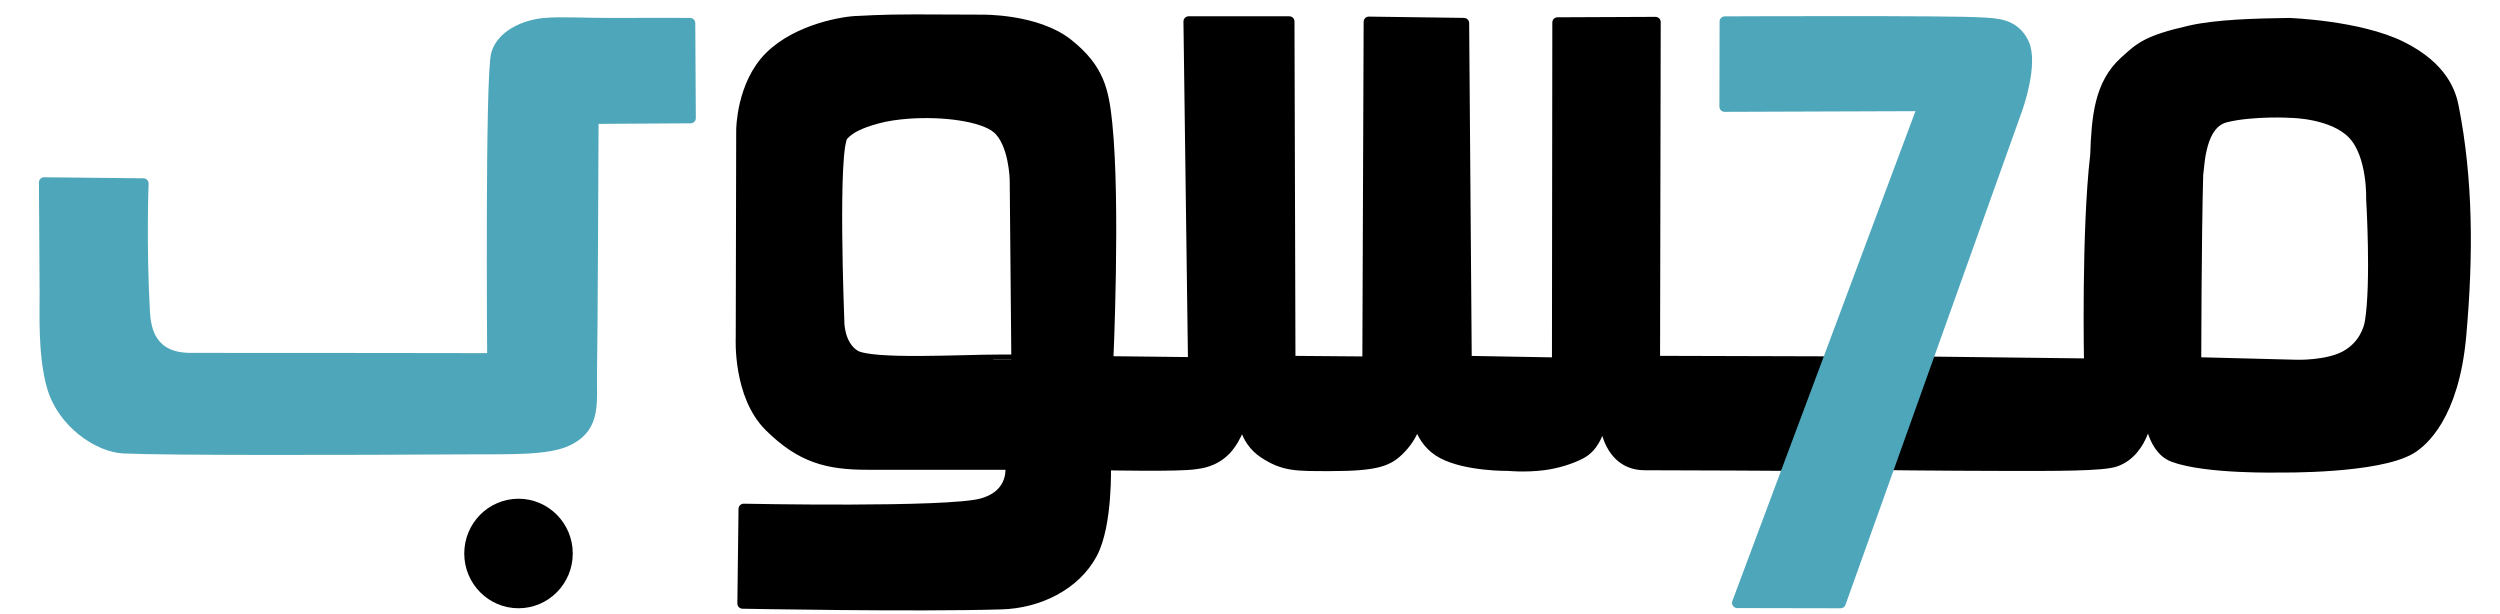 <?xml version="1.0" encoding="UTF-8" standalone="no"?>
<!DOCTYPE svg PUBLIC "-//W3C//DTD SVG 1.1//EN" "http://www.w3.org/Graphics/SVG/1.1/DTD/svg11.dtd">
<!-- Created with Vectornator (http://vectornator.io/) -->
<svg height="100%" stroke-miterlimit="10" style="fill-rule:nonzero;clip-rule:evenodd;stroke-linecap:round;stroke-linejoin:round;" version="1.1" viewBox="0 0 4930 1210" width="100%" xml:space="preserve" xmlns="http://www.w3.org/2000/svg" xmlns:vectornator="http://vectornator.io" xmlns:xlink="http://www.w3.org/1999/xlink">
<defs/>
<g id="Layer-2" vectornator:layerName="Layer 2">
<path d="M4513.69 45.635C4447.31 46.648 4371.67 48.51 4318.78 60.524C4232.01 80.236 4219.62 94.232 4189.73 121.142C4140.55 165.415 4134.67 230.015 4132.11 306.148C4114.6 455.22 4119.94 717.129 4119.94 717.129L3773.14 713.008L3680.91 916.397C3680.91 916.397 3822.84 918.298 3955.53 918.425C4053.31 918.519 4146.52 919.021 4171.86 910.059C4231.58 888.936 4237.11 805.395 4237.11 805.395C4237.11 805.395 4238.97 883.509 4285.97 901.013C4350.93 925.21 4498.33 921.578 4498.33 921.578C4498.33 921.578 4689.33 924.181 4754.42 885.089C4776.56 871.797 4839.04 821.158 4853.24 661.435C4867.44 501.713 4866.62 353.551 4838.45 210.764C4833.49 185.662 4818.88 132.849 4735.44 91.567C4652 50.284 4513.69 45.635 4513.69 45.635ZM4473.36 221.647C4499.31 220.938 4518.81 222.288 4518.81 222.287C4518.81 222.287 4600.34 223.091 4639.82 264.538C4679.31 305.985 4676.31 392.568 4676.31 392.569C4676.31 392.569 4686.29 557.415 4673.75 634.549C4671.61 647.709 4662.14 680.836 4626.38 701.125C4590.61 721.414 4529.7 719.689 4529.7 719.69L4330.58 714.568C4330.58 714.568 4331.03 467.157 4334.43 345.198C4337.58 321.963 4338.93 243.85 4388.85 231.25C4415.21 224.593 4447.4 222.356 4473.36 221.647Z" fill="#000000" fill-rule="nonzero" opacity="1" stroke="#000000" stroke-linecap="butt" stroke-linejoin="round" stroke-width="20.488"/>
<path d="M1936.46 39.142C1936.46 39.142 1853.87 38.635 1803.76 38.635C1732.22 38.635 1699.26 41.576 1691.88 41.635C1666.67 41.834 1573.25 56.484 1517.74 111.76C1462.23 167.036 1462.04 256.437 1462.04 256.436L1461.12 665.856C1461.12 665.856 1455.05 779.693 1517.46 841.26C1579.86 902.826 1631.83 916.146 1710.81 916.146C1830.98 916.146 1992.28 916.146 1992.28 916.146C1992.28 916.146 2003.93 974.231 1936.18 992.977C1868.42 1011.72 1466.6 1003.54 1466.6 1003.54L1464.32 1190.15C1464.32 1190.15 1803.97 1196.67 1975.87 1191.43C2047.25 1189.25 2120.35 1154.61 2153.89 1091.5C2184.28 1034.3 2180.52 917.146 2180.52 917.146C2180.52 917.146 2325.49 920.355 2357.45 915.078C2365.55 913.742 2393.43 911.805 2417 887.552C2440.57 863.297 2451.57 820.777 2451.57 820.774C2451.57 820.774 2451.67 866.898 2492.55 893.715C2532.46 919.904 2557.66 918.761 2623.17 918.774C2716.67 918.792 2738.47 909.176 2761.82 884.966C2796.22 849.305 2794.1 815.653 2794.1 815.653C2794.1 815.653 2796.77 869.069 2844.68 894.355C2892.59 919.641 2974.65 918.4 2974.65 918.4C2974.65 918.4 3007.23 921.673 3043.64 917.102C3069.8 913.818 3097.94 905.031 3117.38 894.845C3163.87 870.483 3161.07 794.157 3161.07 794.158C3161.07 794.158 3154.97 917.079 3243.55 917.078C3336.82 917.078 3514.09 918.237 3514.09 918.237L3610.8 712.941L3263.4 711.948L3264.68 43.495L3071.42 44.343L3070.68 715.148L2892.06 711.948L2886.93 45.544L2699.34 42.983L2696.78 713.228L2544.41 711.948L2542.48 42.343L2344.01 42.343L2352.97 714.508L2185.21 712.588C2185.21 712.588 2199.39 401.543 2183.31 244.633C2176.62 179.369 2168.16 135.911 2106.12 86.514C2044.08 37.116 1936.46 39.143 1936.46 39.142ZM1791.67 223.848C1858.85 218.944 1936.8 228.706 1965.81 252.655C2000.11 280.963 2001.39 354.8 2001.39 354.8L2004.59 709.447C2004.59 709.446 1993.44 709.534 1968.73 709.447C1898.86 709.202 1717.37 720.133 1685.71 700.163C1654.04 680.195 1654.82 634.39 1654.82 634.39C1654.82 634.39 1641.06 290.819 1662.74 267.161C1675.66 253.069 1694.5 243.199 1730.21 233.45C1748.03 228.583 1769.27 225.482 1791.67 223.848Z" fill="#000000" fill-rule="nonzero" opacity="1" stroke="#000000" stroke-linecap="butt" stroke-linejoin="round" stroke-width="20.488"/>
<path d="M3629.63 1189.25L3425.79 1188.84L3792.08 208.912L3400.93 210.324L3401.27 42.51C3401.27 42.51 3847.76 40.48 3908.53 44.635C3934.18 46.389 3972.56 45.359 3991.09 85.51C4009.63 125.661 3978.97 212.393 3978.97 212.393L3629.63 1189.25Z" fill="#4da6ba" fill-rule="nonzero" opacity="1" stroke="#4da6ba" stroke-linecap="butt" stroke-linejoin="round" stroke-width="20.488" vectornator:layerName="Curve 3"/>
<path d="M1361.92 232.901L1360.84 45.635C1360.84 45.635 1285.56 45.133 1204.87 45.635C1156.98 45.932 1108.08 42.581 1073.83 45.635C1033.22 49.255 989.53 69.834 978.844 106.018C966.593 147.502 970.972 706.651 970.972 706.651C970.972 706.651 554.546 705.933 376.035 706.128C298.451 706.213 287.468 651.053 285.485 615.631C278.085 483.451 282.793 361.88 282.793 361.88L87.043 359.801C87.043 359.801 87.653 458.602 88.351 578.488C88.575 616.954 84.645 701.015 103.017 763.759C123.693 834.371 194.13 881.715 243.933 883.954C333.452 887.977 672.902 887.231 925.765 885.756C1005 885.293 1079.66 888.034 1119.23 869.101C1178.13 840.917 1165.4 790.298 1167.14 727.818C1168.37 683.835 1170.15 234.088 1170.15 234.088L1361.92 232.901Z" fill="#4da6ba" fill-rule="nonzero" opacity="1" stroke="#4da6ba" stroke-linecap="butt" stroke-linejoin="round" stroke-width="20.488" vectornator:layerName="Curve 7"/>
<path d="M925.765 1091.5C925.765 1037.51 969.073 993.748 1022.5 993.748C1075.92 993.748 1119.23 1037.51 1119.23 1091.5C1119.23 1145.48 1075.92 1189.25 1022.5 1189.25C969.073 1189.25 925.765 1145.48 925.765 1091.5Z" fill="#000000" fill-rule="nonzero" opacity="1" stroke="#000000" stroke-linecap="butt" stroke-linejoin="round" stroke-width="20.488" vectornator:layerName="Oval 1"/>
</g>
</svg>
